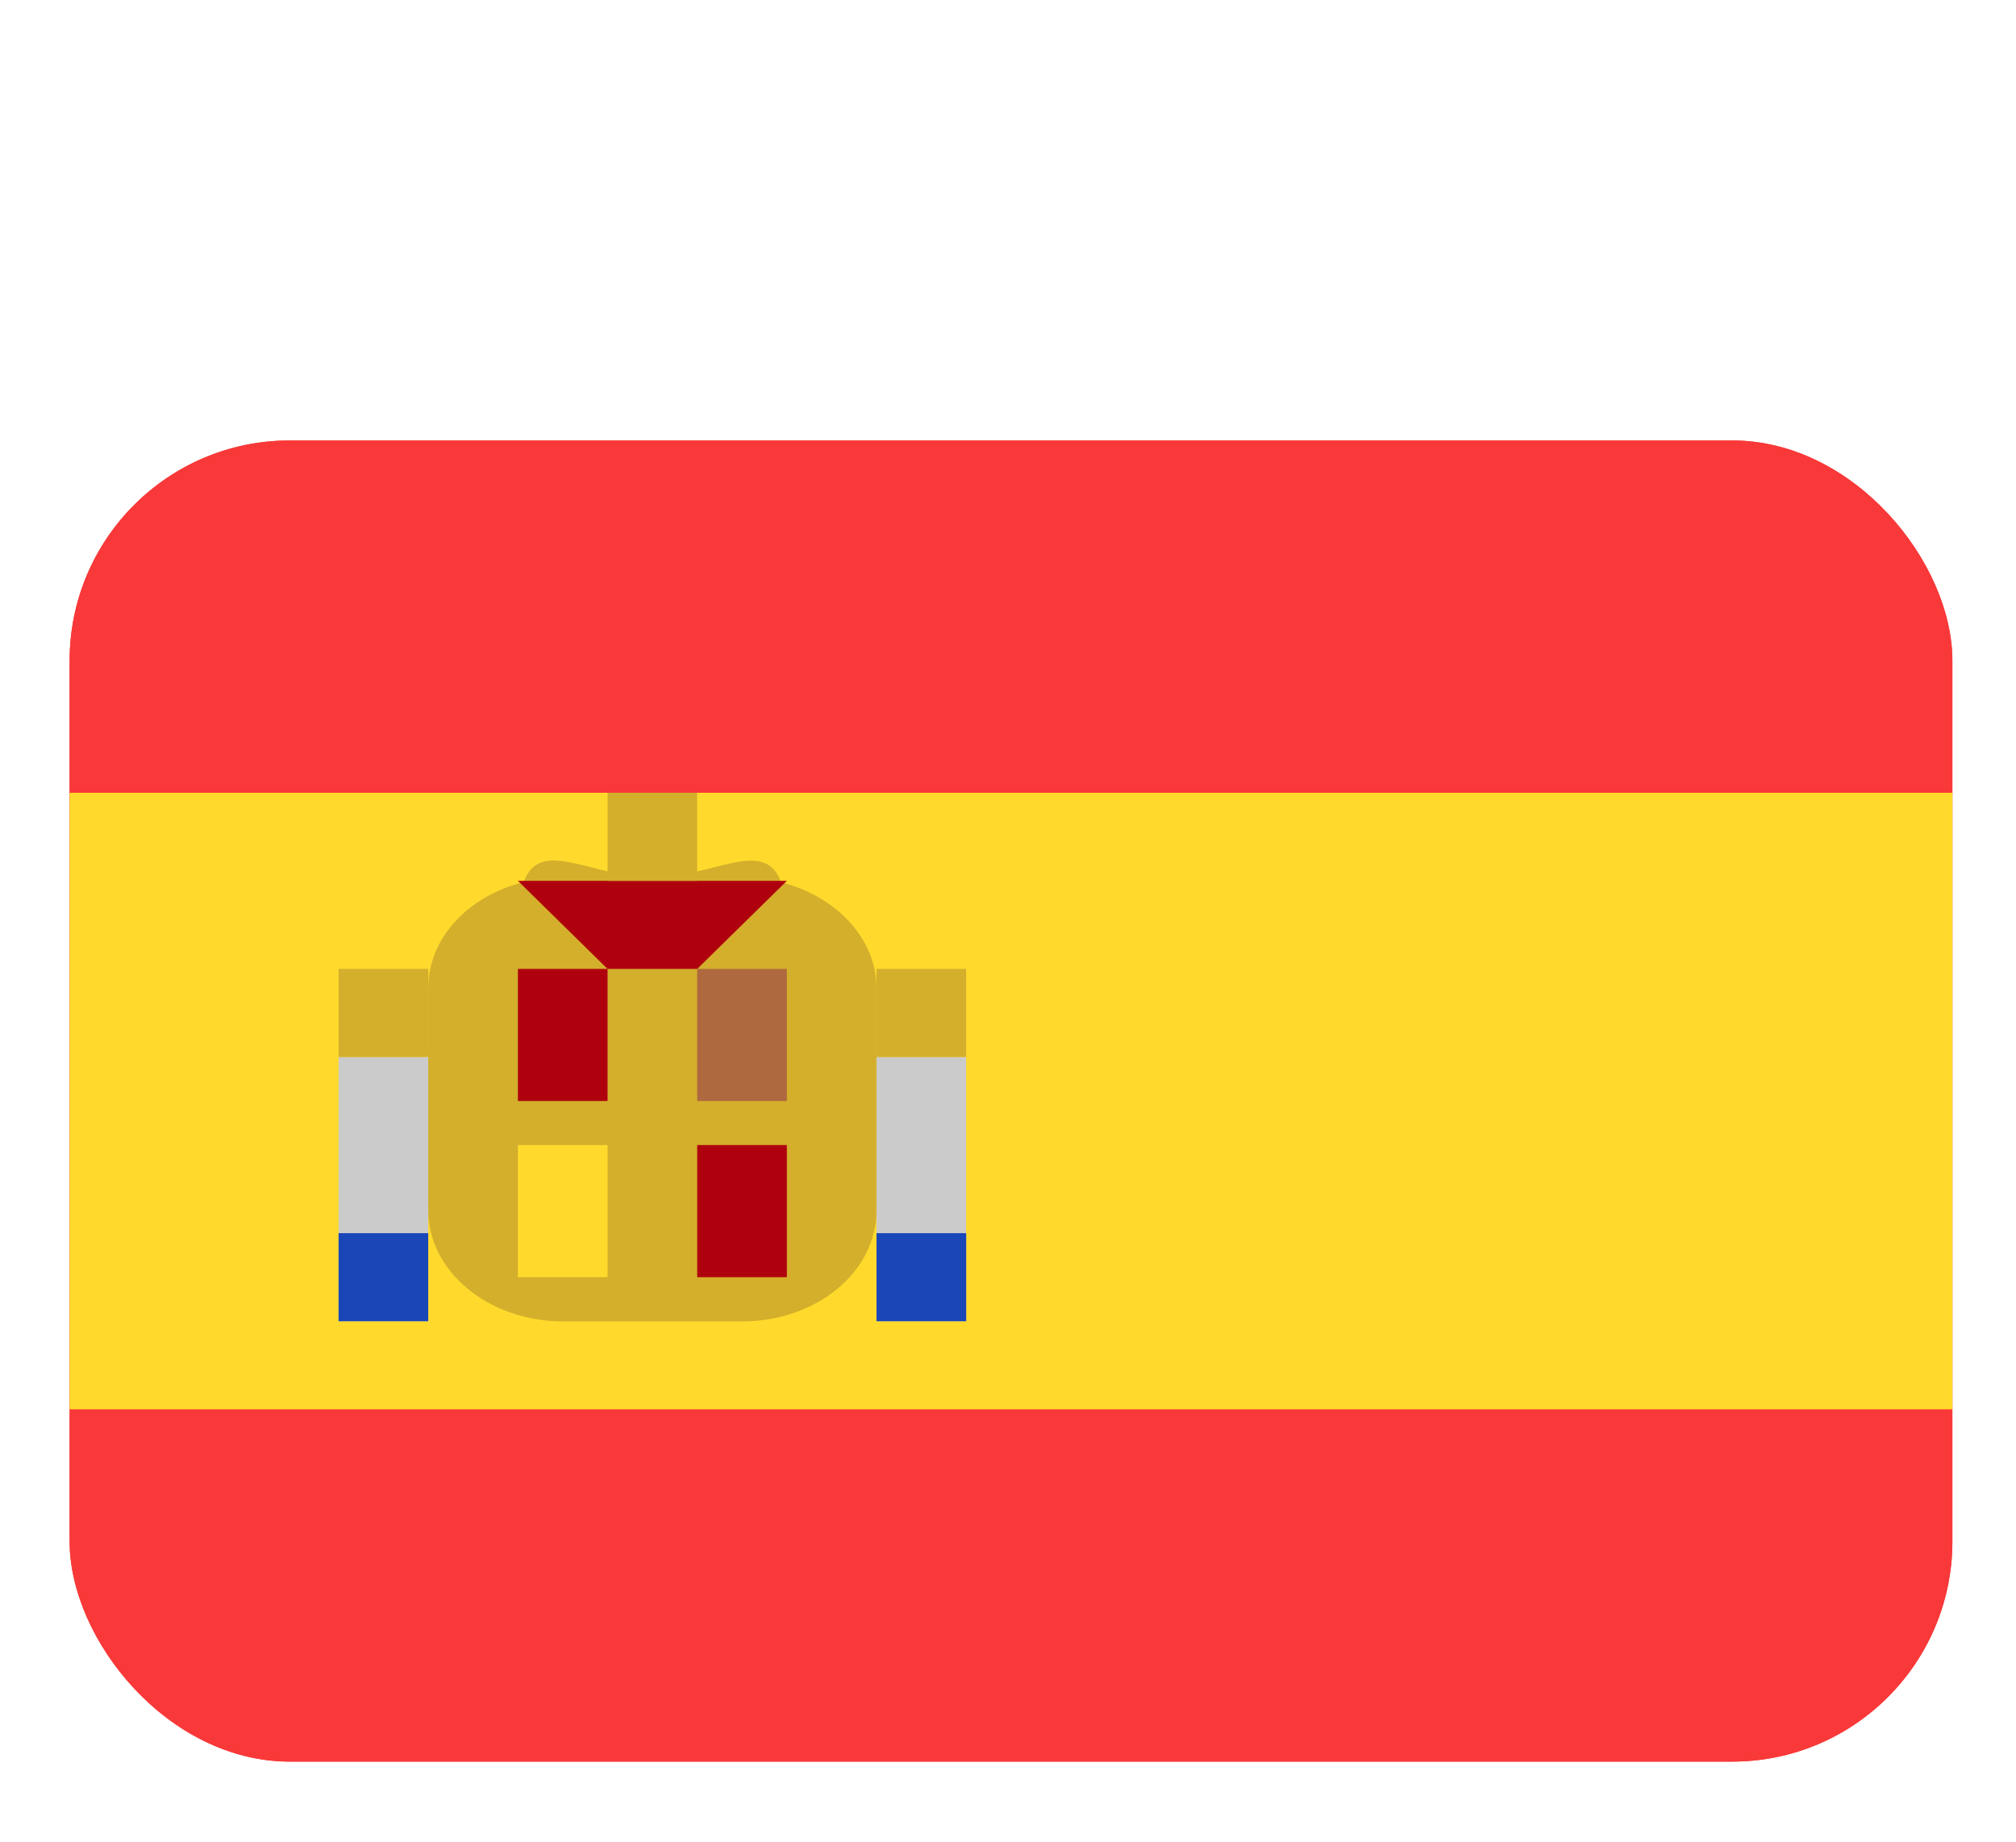 <svg width="58" height="53" viewBox="0 0 58 53" fill="none" xmlns="http://www.w3.org/2000/svg">
<g filter="url(#filter0_d_1401_955)">
<g clip-path="url(#clip0_1401_955)">
<rect x="2.003" y="0.003" width="54.167" height="38.005" rx="6.334" fill="#F93939"/>
<path d="M51.011 0.003H7.161C4.312 0.003 2.003 2.271 2.003 5.07V32.941C2.003 35.739 4.312 38.008 7.161 38.008H51.011C53.86 38.008 56.17 35.739 56.17 32.941V5.07C56.17 2.271 53.86 0.003 51.011 0.003Z" fill="#F93939"/>
<path fill-rule="evenodd" clip-rule="evenodd" d="M2.003 10.137H56.17V27.873H2.003V10.137Z" fill="#FFDA2C"/>
<path fill-rule="evenodd" clip-rule="evenodd" d="M25.217 15.767V22.152C25.217 23.926 23.484 25.345 21.348 25.345H16.189C14.059 25.34 12.32 23.913 12.32 22.147V15.762C12.32 14.313 13.476 13.102 15.065 12.709C15.544 11.392 17.02 12.572 18.769 12.572C20.528 12.572 21.993 11.399 22.473 12.712C24.056 13.115 25.217 14.328 25.217 15.767Z" fill="#D4AF2C"/>
<path fill-rule="evenodd" clip-rule="evenodd" d="M25.217 17.738H27.797V25.34H25.217V17.738ZM9.741 17.738H12.32V25.34H9.741V17.738Z" fill="#CBCBCB"/>
<path fill-rule="evenodd" clip-rule="evenodd" d="M25.217 22.806H27.797V25.34H25.217V22.806ZM9.741 22.806H12.32V25.34H9.741V22.806Z" fill="#1A47B8"/>
<path fill-rule="evenodd" clip-rule="evenodd" d="M25.217 15.205H27.797V17.738H25.217V15.205ZM9.741 15.205H12.32V17.738H9.741V15.205Z" fill="#D4AF2C"/>
<path fill-rule="evenodd" clip-rule="evenodd" d="M14.9 15.205H17.479V19.005H14.9V15.205ZM20.058 20.272H22.638V24.073H20.058V20.272Z" fill="#AF010D"/>
<path fill-rule="evenodd" clip-rule="evenodd" d="M14.9 20.272H17.479V24.073H14.9V20.272Z" fill="#FFDA2C"/>
<path fill-rule="evenodd" clip-rule="evenodd" d="M20.058 15.205H22.638V19.005H20.058V15.205Z" fill="#AE6A3E"/>
<path fill-rule="evenodd" clip-rule="evenodd" d="M17.479 15.205L14.9 12.671H22.638L20.058 15.205H17.479Z" fill="#AF010D"/>
<path fill-rule="evenodd" clip-rule="evenodd" d="M17.479 10.137H20.058V12.671H17.479V10.137Z" fill="#D4AF2C"/>
</g>
</g>
<defs>
<filter id="filter0_d_1401_955" x="0.419" y="0.003" width="57.334" height="52.257" filterUnits="userSpaceOnUse" color-interpolation-filters="sRGB">
<feFlood flood-opacity="0" result="BackgroundImageFix"/>
<feColorMatrix in="SourceAlpha" type="matrix" values="0 0 0 0 0 0 0 0 0 0 0 0 0 0 0 0 0 0 127 0" result="hardAlpha"/>
<feMorphology radius="14.252" operator="erode" in="SourceAlpha" result="effect1_dropShadow_1401_955"/>
<feOffset dy="12.668"/>
<feGaussianBlur stdDeviation="7.918"/>
<feColorMatrix type="matrix" values="0 0 0 0 0.976 0 0 0 0 0.224 0 0 0 0 0.224 0 0 0 1 0"/>
<feBlend mode="normal" in2="BackgroundImageFix" result="effect1_dropShadow_1401_955"/>
<feBlend mode="normal" in="SourceGraphic" in2="effect1_dropShadow_1401_955" result="shape"/>
</filter>
<clipPath id="clip0_1401_955">
<rect x="2.003" y="0.003" width="54.167" height="38.005" rx="6.334" fill="white"/>
</clipPath>
</defs>
</svg>
